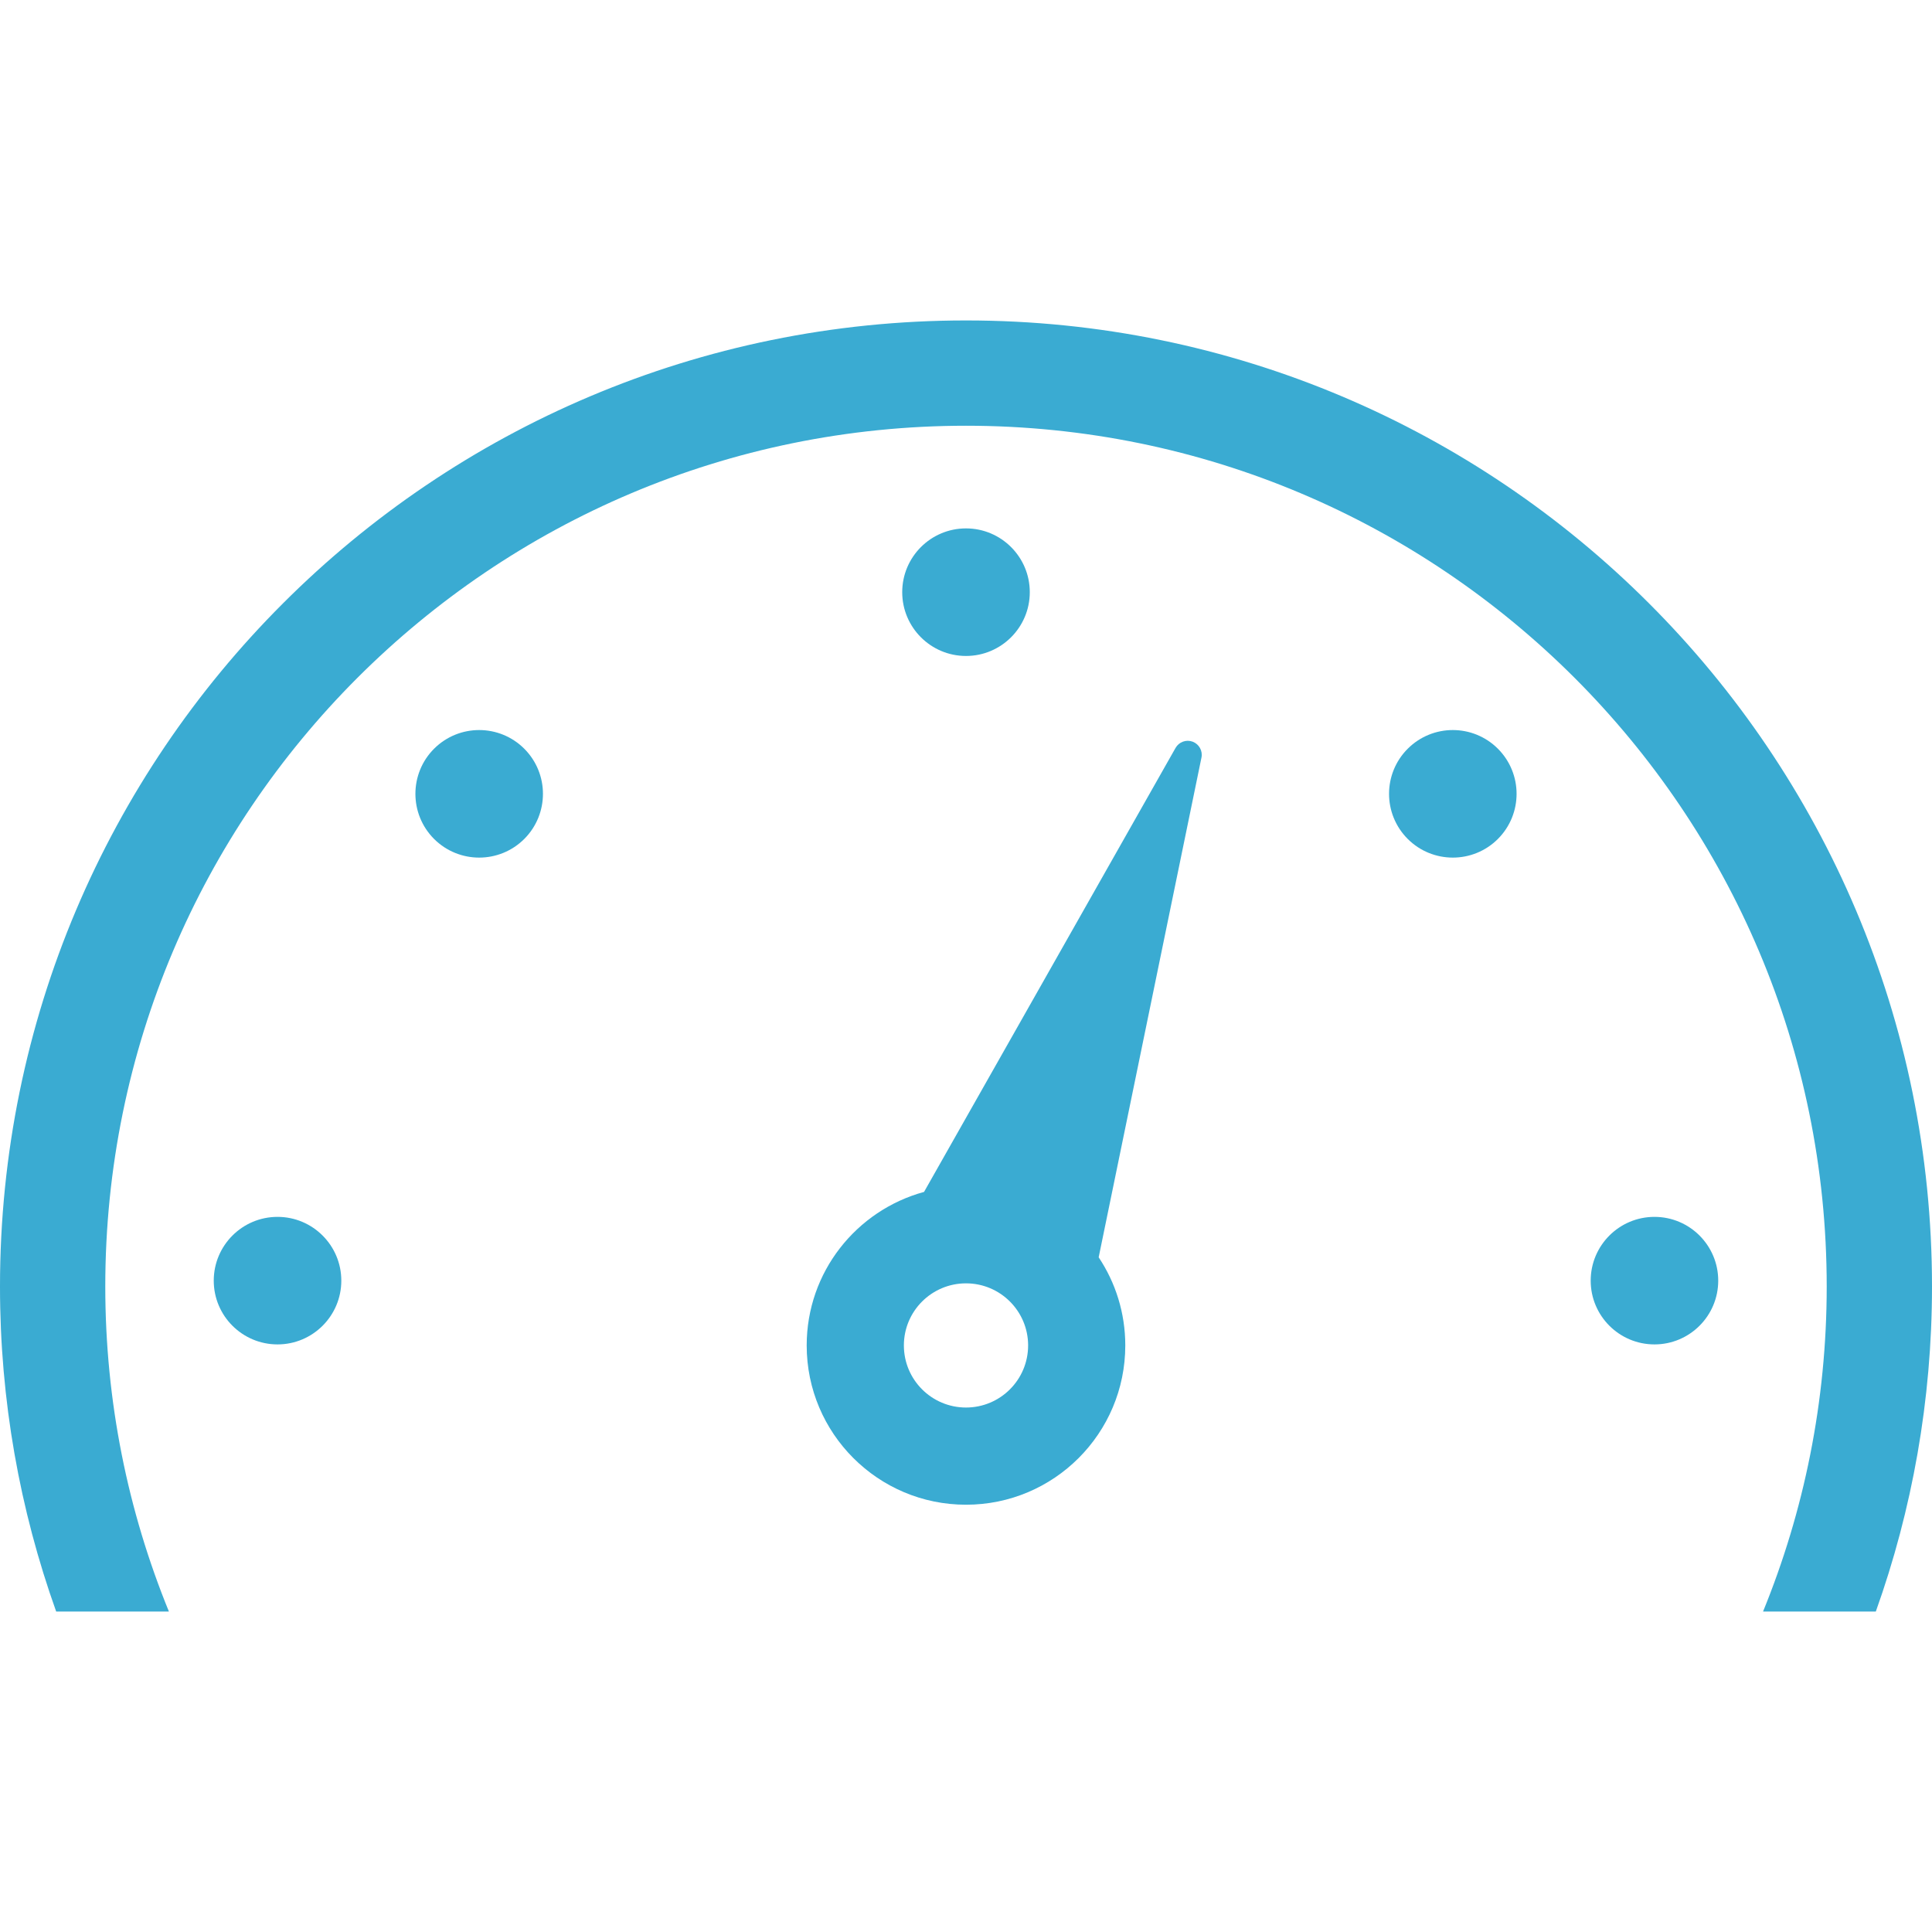 <!--?xml version="1.0" encoding="utf-8"?-->
<!-- Generator: Adobe Illustrator 18.1.1, SVG Export Plug-In . SVG Version: 6.00 Build 0)  -->

<svg version="1.1" id="_x32_" xmlns="http://www.w3.org/2000/svg" xmlns:xlink="http://www.w3.org/1999/xlink" x="0px" y="0px" viewBox="0 0 512 512" style="width: 512px; height: 512px; opacity: 1;" xml:space="preserve">
<style type="text/css">
	.st0{fill:#4B4B4B;}
</style>
<g>
	<path class="st0" d="M272.904,156.934c0-9.333-7.578-16.903-16.903-16.903c-9.333,0-16.903,7.57-16.903,16.903
		c0,9.326,7.57,16.903,16.903,16.903C265.326,173.837,272.904,166.26,272.904,156.934z" style="fill: rgb(58, 171, 210);"></path>
	<path class="st0" d="M73.548,322.484c-9.333,0-16.902,7.57-16.902,16.903c0,9.325,7.569,16.895,16.902,16.895
		c9.326,0,16.903-7.57,16.903-16.895C90.451,330.054,82.874,322.484,73.548,322.484z" style="fill: rgb(58, 171, 210);"></path>
	<path class="st0" d="M115.03,198.424c-6.59,6.604-6.59,17.298,0,23.903c6.604,6.597,17.306,6.597,23.911,0
		c6.596-6.605,6.596-17.298,0-23.903C132.336,191.819,121.635,191.819,115.03,198.424z" style="fill: rgb(58, 171, 210);"></path>
	<path class="st0" d="M373.06,198.424c-6.597,6.604-6.597,17.298,0,23.903c6.604,6.597,17.306,6.597,23.903,0
		c6.596-6.605,6.596-17.298,0-23.903C390.358,191.819,379.664,191.819,373.06,198.424z" style="fill: rgb(58, 171, 210);"></path>
	<path class="st0" d="M438.452,322.484c-9.333,0-16.902,7.57-16.902,16.903c0,9.325,7.57,16.895,16.902,16.895
		c9.326,0,16.896-7.57,16.896-16.895C455.348,330.054,447.778,322.484,438.452,322.484z" style="fill: rgb(58, 171, 210);"></path>
	<path class="st0" d="M316.073,196.554c-1.71-0.638-3.633,0.06-4.538,1.649l-66.654,117.668c-17.914,4.887-31.1,21.227-31.1,40.684
		c0,23.31,18.91,42.212,42.22,42.212s42.212-18.902,42.212-42.212c0-8.641-2.6-16.667-7.053-23.356l27.239-132.427
		C318.771,198.994,317.776,197.2,316.073,196.554z M256,373.01c-9.09,0-16.462-7.364-16.462-16.455
		c0-9.089,7.372-16.454,16.462-16.454c9.09,0,16.462,7.365,16.462,16.454C272.462,365.646,265.091,373.01,256,373.01z" style="fill: rgb(58, 171, 210);"></path>
	<path class="st0" d="M437.016,159.906C390.738,113.598,326.645,84.914,256,84.922c-70.652-0.008-134.738,28.676-181.016,74.984
		C28.676,206.184-0.007,270.277,0,340.922c-0.007,30.204,5.26,59.221,14.889,86.156h29.877
		c-10.853-26.57-16.865-55.626-16.865-86.156c0.008-63.021,25.506-119.97,66.814-161.285c41.314-41.3,98.249-66.799,161.285-66.814
		c63.037,0.016,119.963,25.515,161.285,66.814c41.3,41.315,66.806,98.264,66.814,161.285c0,30.53-6.02,59.586-16.873,86.156h29.884
		C506.734,400.143,512,371.125,512,340.922C512.008,270.277,483.325,206.184,437.016,159.906z" style="fill: rgb(58, 171, 210);"></path>
</g>
</svg>
